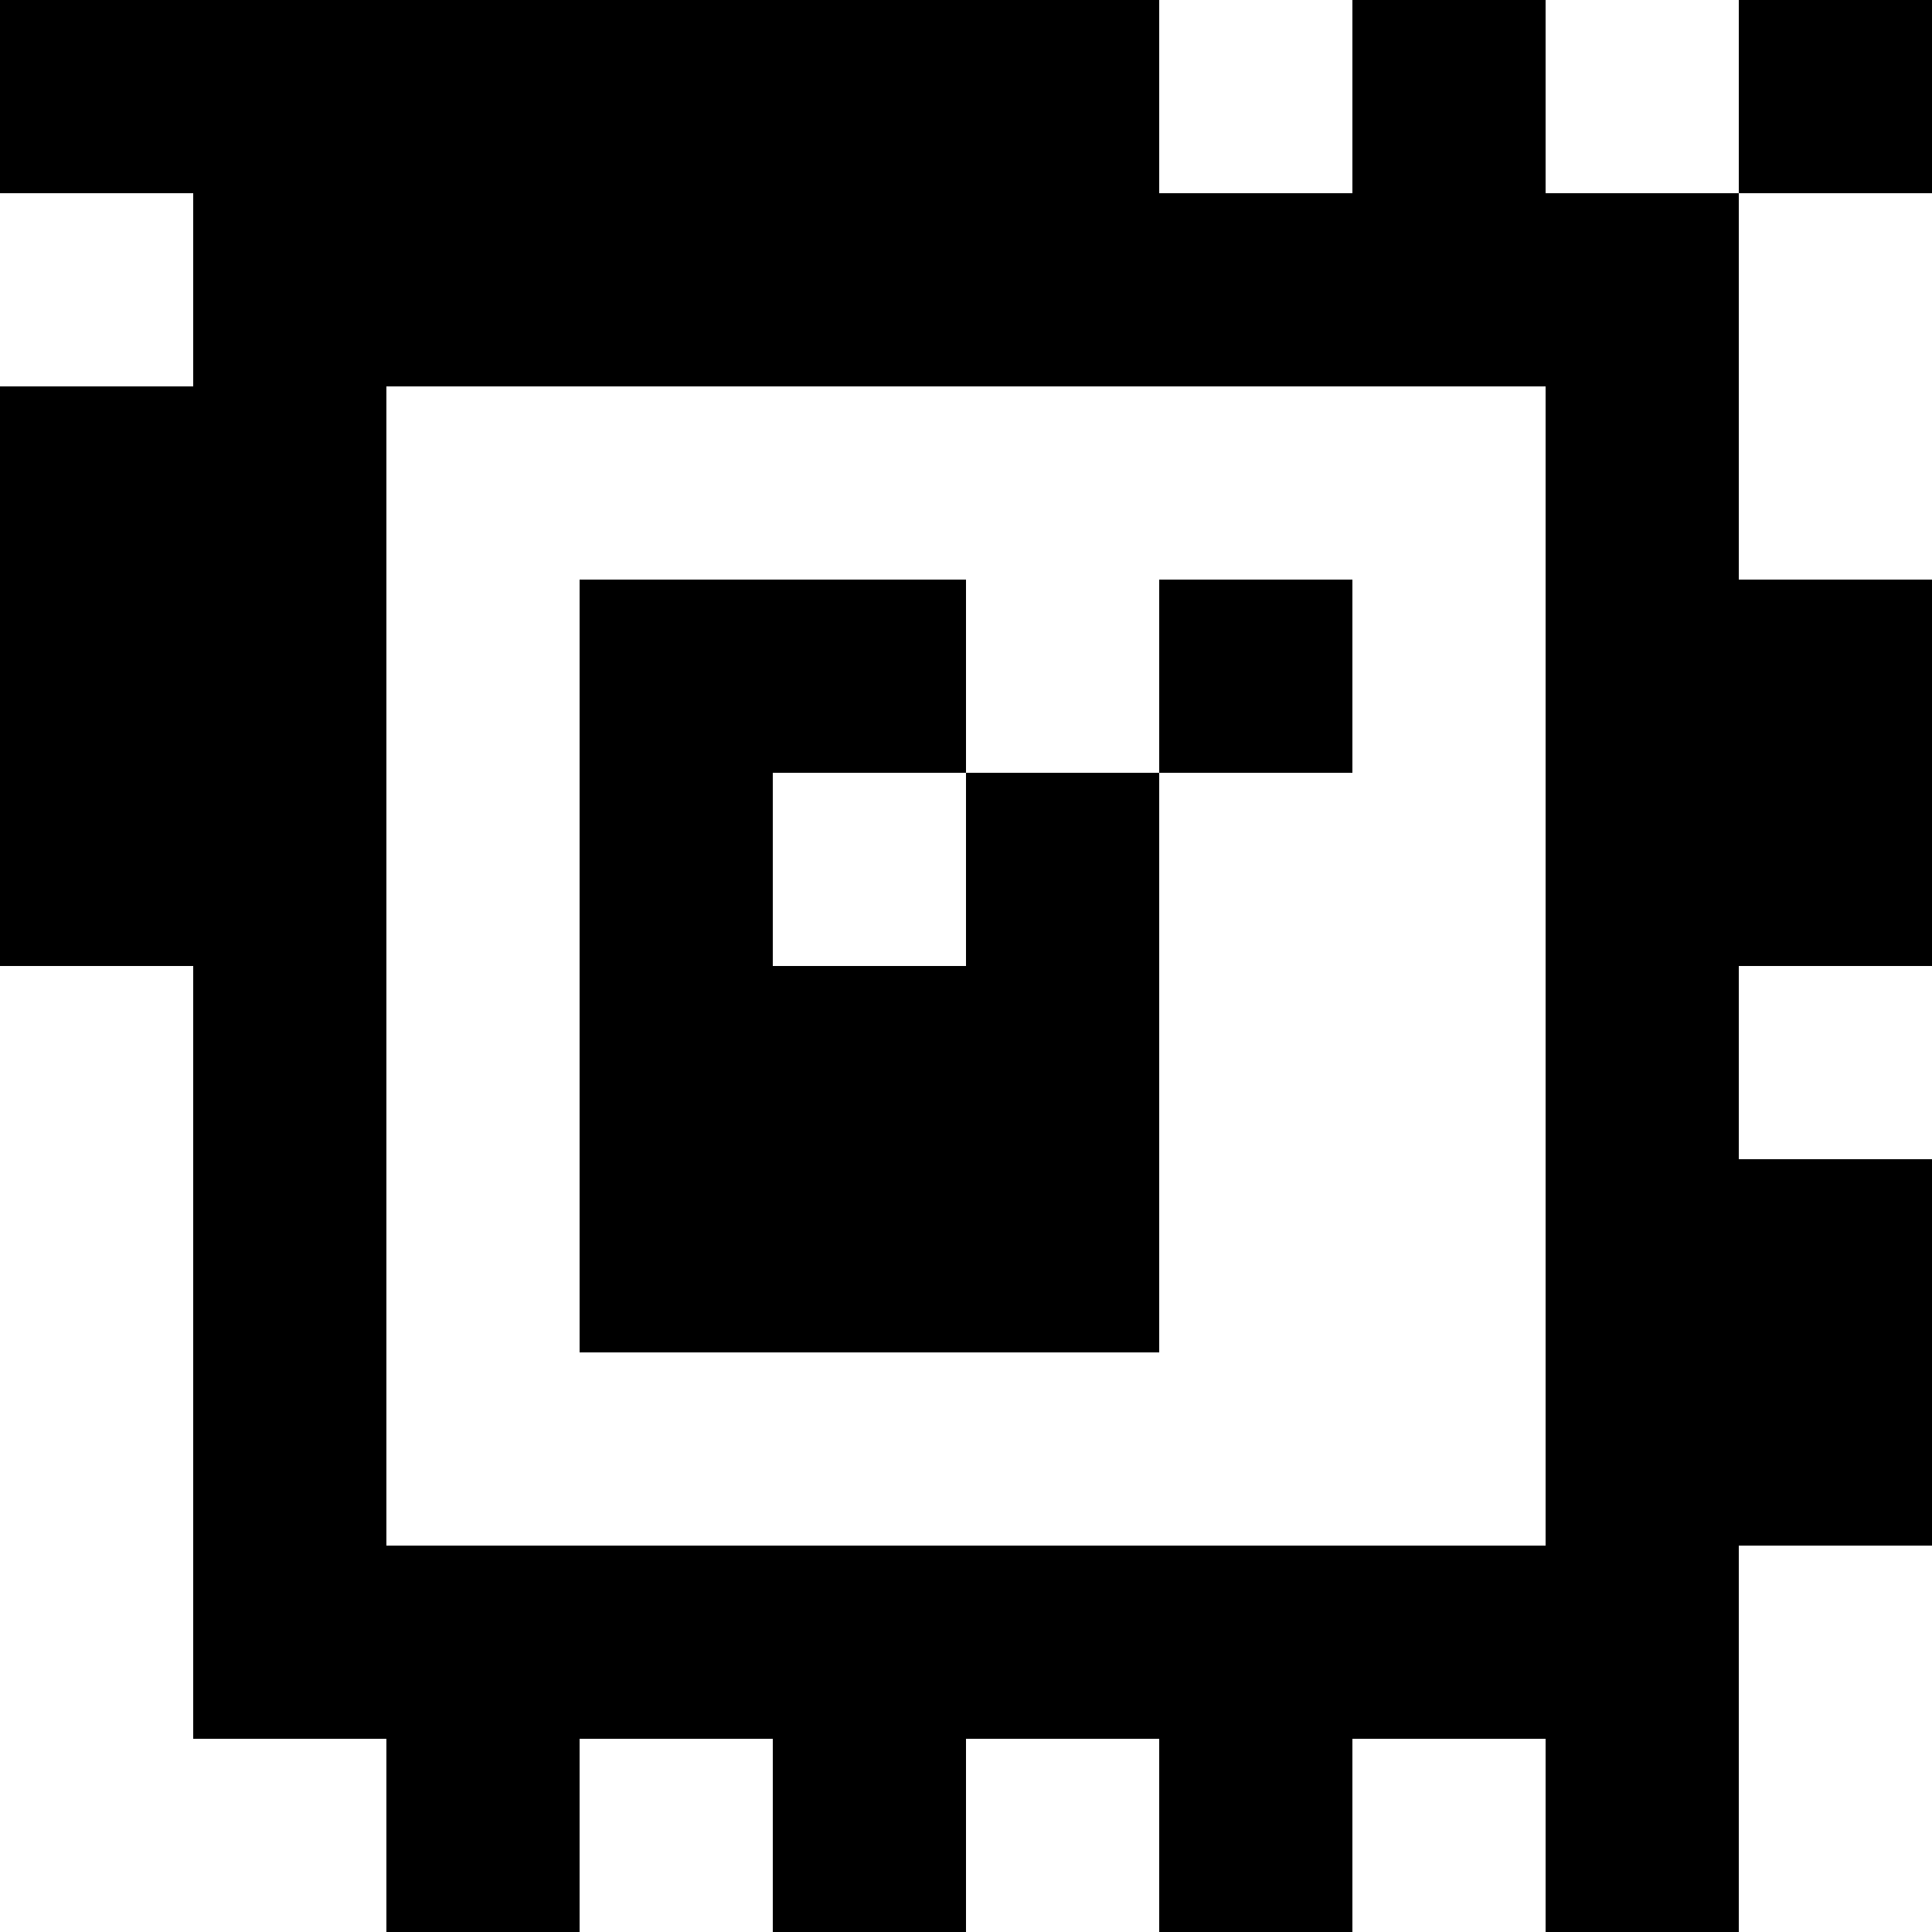 <?xml version="1.0" standalone="yes"?>
<svg xmlns="http://www.w3.org/2000/svg" width="100" height="100">
<rect width="100%" height="100%" fill="#808080" stroke="none"/>
<path style="fill:#000000; stroke:none;" d="M0 0L0 10L10 10L10 20L0 20L0 50L10 50L10 90L20 90L20 100L30 100L30 90L40 90L40 100L50 100L50 90L60 90L60 100L70 100L70 90L80 90L80 100L90 100L90 80L100 80L100 60L90 60L90 50L100 50L100 30L90 30L90 10L100 10L100 0L90 0L90 10L80 10L80 0L70 0L70 10L60 10L60 0L0 0z"/>
<path style="fill:#ffffff; stroke:none;" d="M60 0L60 10L70 10L70 0L60 0M80 0L80 10L90 10L90 0L80 0M0 10L0 20L10 20L10 10L0 10M90 10L90 30L100 30L100 10L90 10M20 20L20 80L80 80L80 20L20 20z"/>
<path style="fill:#000000; stroke:none;" d="M30 30L30 70L60 70L60 40L70 40L70 30L60 30L60 40L50 40L50 30L30 30z"/>
<path style="fill:#ffffff; stroke:none;" d="M40 40L40 50L50 50L50 40L40 40M0 50L0 100L20 100L20 90L10 90L10 50L0 50M90 50L90 60L100 60L100 50L90 50M90 80L90 100L100 100L100 80L90 80M30 90L30 100L40 100L40 90L30 90M50 90L50 100L60 100L60 90L50 90M70 90L70 100L80 100L80 90L70 90z"/>
</svg>
